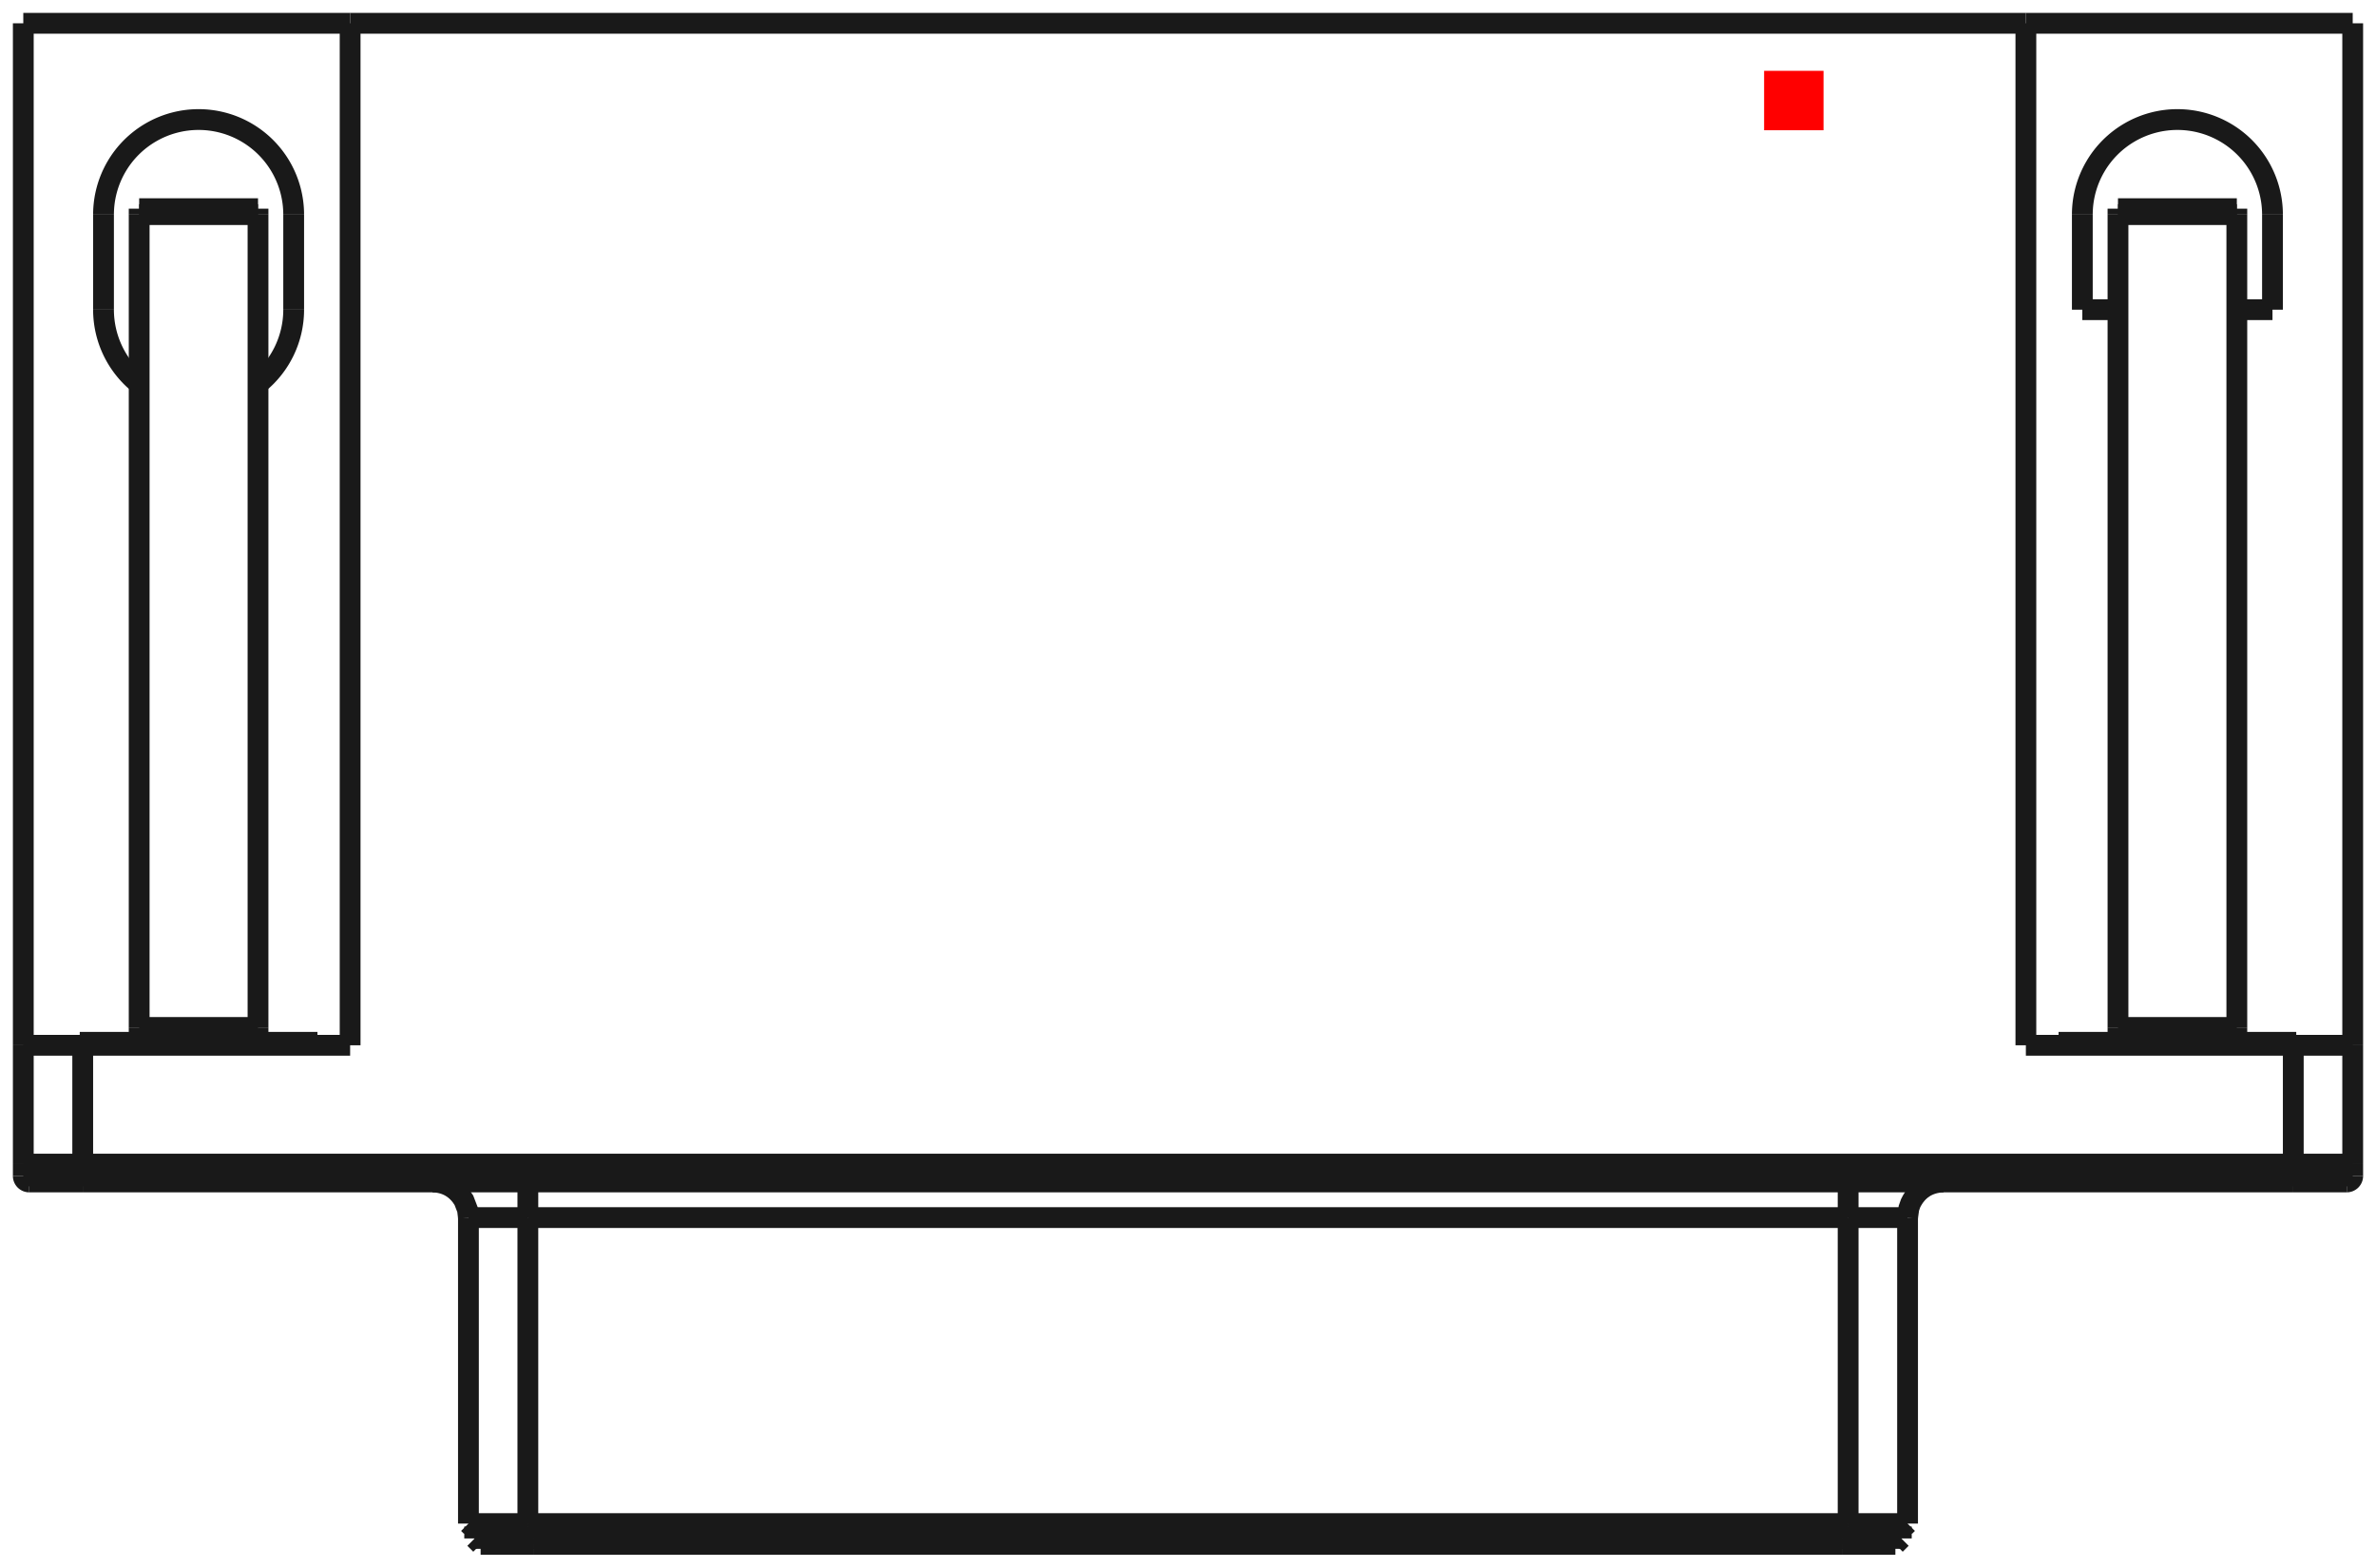 <?xml version="1.0"?>
<!DOCTYPE svg PUBLIC "-//W3C//DTD SVG 1.1//EN" "http://www.w3.org/Graphics/SVG/1.1/DTD/svg11.dtd">
<svg width="39.984mm" height="26.384mm" viewBox="0 0 39.984 26.384" xmlns="http://www.w3.org/2000/svg" version="1.1">
<g id="Shape2DView" transform="translate(29.687,2.192) scale(1,-1)">
<path id="Shape2DView_nwe0000"  d="M -20.699 -23.8 L -20.8 -23.8 L -20.899 -23.8 L -20.996 -23.8 L -21.09 -23.8 L -21.178 -23.8 L -21.26 -23.8 L -21.335 -23.8 L -21.403 -23.8 L -21.461 -23.8 L -21.51 -23.8 L -21.549 -23.8 L -21.577 -23.8 L -21.593 -23.8 L -21.599 -23.8 " stroke="#191919" stroke-width="0.35 px" style="stroke-width:0.35;stroke-miterlimit:4;stroke-dasharray:none;fill:none;fill-opacity:1;fill-rule: evenodd"/>
<path id="Shape2DView_nwe0001"  d="M 1.309 -23.8 L -20.699 -23.8 " stroke="#191919" stroke-width="0.35 px" style="stroke-width:0.35;stroke-miterlimit:4;stroke-dasharray:none;fill:none;fill-opacity:1;fill-rule: evenodd"/>
<path id="Shape2DView_nwe0002"  d="M 2.209 -23.8 L 2.203 -23.8 L 2.187 -23.8 L 2.159 -23.8 L 2.12 -23.8 L 2.071 -23.8 L 2.013 -23.8 L 1.945 -23.8 L 1.87 -23.8 L 1.788 -23.8 L 1.7 -23.8 L 1.606 -23.8 L 1.509 -23.8 L 1.41 -23.8 L 1.309 -23.8 " stroke="#191919" stroke-width="0.35 px" style="stroke-width:0.35;stroke-miterlimit:4;stroke-dasharray:none;fill:none;fill-opacity:1;fill-rule: evenodd"/>
<path id="Shape2DView_nwe0003"  d="M -20.699 -23.7 L -20.811 -23.7 L -20.922 -23.7 L -21.029 -23.7 L -21.133 -23.7 L -21.231 -23.7 L -21.323 -23.7 L -21.406 -23.7 L -21.481 -23.7 L -21.546 -23.7 L -21.6 -23.7 L -21.643 -23.7 L -21.674 -23.7 L -21.693 -23.7 L -21.699 -23.7 " stroke="#191919" stroke-width="0.35 px" style="stroke-width:0.35;stroke-miterlimit:4;stroke-dasharray:none;fill:none;fill-opacity:1;fill-rule: evenodd"/>
<path id="Shape2DView_nwe0004"  d="M 1.309 -23.7 L -20.699 -23.7 " stroke="#191919" stroke-width="0.35 px" style="stroke-width:0.35;stroke-miterlimit:4;stroke-dasharray:none;fill:none;fill-opacity:1;fill-rule: evenodd"/>
<path id="Shape2DView_nwe0005"  d="M 2.309 -23.7 L 2.303 -23.7 L 2.284 -23.7 L 2.253 -23.7 L 2.21 -23.7 L 2.156 -23.7 L 2.091 -23.7 L 2.016 -23.7 L 1.933 -23.7 L 1.841 -23.7 L 1.743 -23.7 L 1.639 -23.7 L 1.532 -23.7 L 1.421 -23.7 L 1.309 -23.7 " stroke="#191919" stroke-width="0.35 px" style="stroke-width:0.35;stroke-miterlimit:4;stroke-dasharray:none;fill:none;fill-opacity:1;fill-rule: evenodd"/>
<path id="Shape2DView_nwe0006"  d="M -20.804 -23.5 L -20.911 -23.5 L -21.016 -23.5 L -21.118 -23.5 L -21.217 -23.5 L -21.31 -23.5 L -21.397 -23.5 L -21.476 -23.5 L -21.547 -23.5 L -21.609 -23.5 L -21.66 -23.5 L -21.701 -23.5 L -21.731 -23.5 L -21.748 -23.5 L -21.754 -23.5 " stroke="#191919" stroke-width="0.35 px" style="stroke-width:0.35;stroke-miterlimit:4;stroke-dasharray:none;fill:none;fill-opacity:1;fill-rule: evenodd"/>
<path id="Shape2DView_nwe0007"  d="M 1.414 -23.5 L -20.804 -23.5 " stroke="#191919" stroke-width="0.35 px" style="stroke-width:0.35;stroke-miterlimit:4;stroke-dasharray:none;fill:none;fill-opacity:1;fill-rule: evenodd"/>
<path id="Shape2DView_nwe0008"  d="M 2.364 -23.5 L 2.358 -23.5 L 2.341 -23.5 L 2.311 -23.5 L 2.27 -23.5 L 2.219 -23.5 L 2.157 -23.5 L 2.086 -23.5 L 2.007 -23.5 L 1.92 -23.5 L 1.827 -23.5 L 1.728 -23.5 L 1.626 -23.5 L 1.521 -23.5 L 1.414 -23.5 " stroke="#191919" stroke-width="0.35 px" style="stroke-width:0.35;stroke-miterlimit:4;stroke-dasharray:none;fill:none;fill-opacity:1;fill-rule: evenodd"/>
<path id="Shape2DView_nwe0009"  d="M -20.804 -23.45 L -20.916 -23.45 L -21.027 -23.45 L -21.135 -23.45 L -21.238 -23.45 L -21.336 -23.45 L -21.428 -23.45 L -21.512 -23.45 L -21.586 -23.45 L -21.651 -23.45 L -21.705 -23.45 L -21.748 -23.45 L -21.779 -23.45 L -21.798 -23.45 L -21.804 -23.45 " stroke="#191919" stroke-width="0.35 px" style="stroke-width:0.35;stroke-miterlimit:4;stroke-dasharray:none;fill:none;fill-opacity:1;fill-rule: evenodd"/>
<path id="Shape2DView_nwe0010"  d="M 1.414 -23.45 L -20.804 -23.45 " stroke="#191919" stroke-width="0.35 px" style="stroke-width:0.35;stroke-miterlimit:4;stroke-dasharray:none;fill:none;fill-opacity:1;fill-rule: evenodd"/>
<path id="Shape2DView_nwe0011"  d="M 2.414 -23.45 L 2.408 -23.45 L 2.389 -23.45 L 2.358 -23.45 L 2.315 -23.45 L 2.261 -23.45 L 2.196 -23.45 L 2.122 -23.45 L 2.038 -23.45 L 1.946 -23.45 L 1.848 -23.45 L 1.745 -23.45 L 1.637 -23.45 L 1.526 -23.45 L 1.414 -23.45 " stroke="#191919" stroke-width="0.35 px" style="stroke-width:0.35;stroke-miterlimit:4;stroke-dasharray:none;fill:none;fill-opacity:1;fill-rule: evenodd"/>
<path id="Shape2DView_nwe0012"  d="M 9.805 -17.7 L 9.799 -17.7 L 9.782 -17.7 L 9.754 -17.7 L 9.716 -17.7 L 9.667 -17.7 L 9.609 -17.7 L 9.541 -17.7 L 9.466 -17.7 L 9.384 -17.7 L 9.295 -17.7 L 9.202 -17.7 L 9.105 -17.7 L 9.006 -17.7 L 8.905 -17.7 " stroke="#191919" stroke-width="0.35 px" style="stroke-width:0.35;stroke-miterlimit:4;stroke-dasharray:none;fill:none;fill-opacity:1;fill-rule: evenodd"/>
<path id="Shape2DView_nwe0013"  d="M 8.905 -17.7 L -28.295 -17.7 " stroke="#191919" stroke-width="0.35 px" style="stroke-width:0.35;stroke-miterlimit:4;stroke-dasharray:none;fill:none;fill-opacity:1;fill-rule: evenodd"/>
<path id="Shape2DView_nwe0014"  d="M -28.295 -17.7 L -28.396 -17.7 L -28.495 -17.7 L -28.592 -17.7 L -28.685 -17.7 L -28.774 -17.7 L -28.856 -17.7 L -28.931 -17.7 L -28.999 -17.7 L -29.057 -17.7 L -29.106 -17.7 L -29.144 -17.7 L -29.172 -17.7 L -29.189 -17.7 L -29.195 -17.7 " stroke="#191919" stroke-width="0.35 px" style="stroke-width:0.35;stroke-miterlimit:4;stroke-dasharray:none;fill:none;fill-opacity:1;fill-rule: evenodd"/>
<path id="Shape2DView_nwe0015"  d="M 9.905 -17.6 A 0.1 0.1 0 0 0 9.805 -17.7" stroke="#191919" stroke-width="0.35 px" style="stroke-width:0.35;stroke-miterlimit:4;stroke-dasharray:none;fill:none;fill-opacity:1;fill-rule: evenodd"/>
<path id="Shape2DView_nwe0016"  d="M -29.295 -17.6 A 0.1 0.1 0 0 1 -29.195 -17.7" stroke="#191919" stroke-width="0.35 px" style="stroke-width:0.35;stroke-miterlimit:4;stroke-dasharray:none;fill:none;fill-opacity:1;fill-rule: evenodd"/>
<path id="Shape2DView_nwe0017"  d="M 9.905 -17.4 L 9.905 -17.6 " stroke="#191919" stroke-width="0.35 px" style="stroke-width:0.35;stroke-miterlimit:4;stroke-dasharray:none;fill:none;fill-opacity:1;fill-rule: evenodd"/>
<path id="Shape2DView_nwe0018"  d="M -29.295 -17.4 L -29.295 -17.6 " stroke="#191919" stroke-width="0.35 px" style="stroke-width:0.35;stroke-miterlimit:4;stroke-dasharray:none;fill:none;fill-opacity:1;fill-rule: evenodd"/>
<path id="Shape2DView_nwe0019"  d="M 9.905 -17.4 L 9.905 -15.4 " stroke="#191919" stroke-width="0.35 px" style="stroke-width:0.35;stroke-miterlimit:4;stroke-dasharray:none;fill:none;fill-opacity:1;fill-rule: evenodd"/>
<path id="Shape2DView_nwe0020"  d="M 9.905 -15.4 L 9.905 1.8 " stroke="#191919" stroke-width="0.35 px" style="stroke-width:0.35;stroke-miterlimit:4;stroke-dasharray:none;fill:none;fill-opacity:1;fill-rule: evenodd"/>
<path id="Shape2DView_nwe0021"  d="M 8.905 -15.4 L 9.017 -15.4 L 9.128 -15.4 L 9.235 -15.4 L 9.339 -15.4 L 9.437 -15.4 L 9.528 -15.4 L 9.612 -15.4 L 9.687 -15.4 L 9.752 -15.4 L 9.806 -15.4 L 9.849 -15.4 L 9.88 -15.4 L 9.899 -15.4 L 9.905 -15.4 " stroke="#191919" stroke-width="0.35 px" style="stroke-width:0.35;stroke-miterlimit:4;stroke-dasharray:none;fill:none;fill-opacity:1;fill-rule: evenodd"/>
<path id="Shape2DView_nwe0022"  d="M -29.295 -17.4 L -29.295 -15.4 " stroke="#191919" stroke-width="0.35 px" style="stroke-width:0.35;stroke-miterlimit:4;stroke-dasharray:none;fill:none;fill-opacity:1;fill-rule: evenodd"/>
<path id="Shape2DView_nwe0023"  d="M -29.295 1.8 L -29.295 -15.4 " stroke="#191919" stroke-width="0.35 px" style="stroke-width:0.35;stroke-miterlimit:4;stroke-dasharray:none;fill:none;fill-opacity:1;fill-rule: evenodd"/>
<path id="Shape2DView_nwe0024"  d="M 4.405 -15.4 L 8.905 -15.4 " stroke="#191919" stroke-width="0.35 px" style="stroke-width:0.35;stroke-miterlimit:4;stroke-dasharray:none;fill:none;fill-opacity:1;fill-rule: evenodd"/>
<path id="Shape2DView_nwe0025"  d="M 4.405 1.8 L 4.405 -15.4 " stroke="#191919" stroke-width="0.35 px" style="stroke-width:0.35;stroke-miterlimit:4;stroke-dasharray:none;fill:none;fill-opacity:1;fill-rule: evenodd"/>
<path id="Shape2DView_nwe0026"  d="M 4.405 1.8 L -23.795 1.8 " stroke="#191919" stroke-width="0.35 px" style="stroke-width:0.35;stroke-miterlimit:4;stroke-dasharray:none;fill:none;fill-opacity:1;fill-rule: evenodd"/>
<path id="Shape2DView_nwe0027"  d="M -23.795 -15.4 L -23.795 1.8 " stroke="#191919" stroke-width="0.35 px" style="stroke-width:0.35;stroke-miterlimit:4;stroke-dasharray:none;fill:none;fill-opacity:1;fill-rule: evenodd"/>
<path id="Shape2DView_nwe0028"  d="M -28.295 -15.4 L -23.795 -15.4 " stroke="#191919" stroke-width="0.35 px" style="stroke-width:0.35;stroke-miterlimit:4;stroke-dasharray:none;fill:none;fill-opacity:1;fill-rule: evenodd"/>
<path id="Shape2DView_nwe0029"  d="M -29.295 -15.4 L -29.289 -15.4 L -29.27 -15.4 L -29.239 -15.4 L -29.196 -15.4 L -29.142 -15.4 L -29.077 -15.4 L -29.002 -15.4 L -28.918 -15.4 L -28.827 -15.4 L -28.729 -15.4 L -28.625 -15.4 L -28.518 -15.4 L -28.407 -15.4 L -28.295 -15.4 " stroke="#191919" stroke-width="0.35 px" style="stroke-width:0.35;stroke-miterlimit:4;stroke-dasharray:none;fill:none;fill-opacity:1;fill-rule: evenodd"/>
<path id="Shape2DView_nwe0030"  d="M 8.955 -15.35 L 8.905 -15.35 L 8.757 -15.35 L 8.519 -15.35 L 8.202 -15.35 L 7.823 -15.35 L 7.4 -15.35 L 6.955 -15.35 L 6.51 -15.35 L 6.087 -15.35 L 5.708 -15.35 L 5.391 -15.35 L 5.153 -15.35 L 5.005 -15.35 L 4.955 -15.35 " stroke="#191919" stroke-width="0.35 px" style="stroke-width:0.35;stroke-miterlimit:4;stroke-dasharray:none;fill:none;fill-opacity:1;fill-rule: evenodd"/>
<path id="Shape2DView_nwe0031"  d="M -24.345 -15.35 L -24.395 -15.35 L -24.543 -15.35 L -24.781 -15.35 L -25.098 -15.35 L -25.477 -15.35 L -25.9 -15.35 L -26.345 -15.35 L -26.79 -15.35 L -27.213 -15.35 L -27.592 -15.35 L -27.909 -15.35 L -28.147 -15.35 L -28.295 -15.35 L -28.345 -15.35 " stroke="#191919" stroke-width="0.35 px" style="stroke-width:0.35;stroke-miterlimit:4;stroke-dasharray:none;fill:none;fill-opacity:1;fill-rule: evenodd"/>
<path id="Shape2DView_nwe0032"  d="M -29.295 1.8 L -23.795 1.8 " stroke="#191919" stroke-width="0.35 px" style="stroke-width:0.35;stroke-miterlimit:4;stroke-dasharray:none;fill:none;fill-opacity:1;fill-rule: evenodd"/>
<path id="Shape2DView_nwe0033"  d="M 4.405 1.8 L 9.905 1.8 " stroke="#191919" stroke-width="0.35 px" style="stroke-width:0.35;stroke-miterlimit:4;stroke-dasharray:none;fill:none;fill-opacity:1;fill-rule: evenodd"/>
<path id="Shape2DView_nwe0034"  d="M 5.355 -1.42 A 1.6 1.6 0 0 0 8.555 -1.42" stroke="#191919" stroke-width="0.35 px" style="stroke-width:0.35;stroke-miterlimit:4;stroke-dasharray:none;fill:none;fill-opacity:1;fill-rule: evenodd"/>
<path id="Shape2DView_nwe0035"  d="M 5.355 -3.02 L 5.355 -1.42 " stroke="#191919" stroke-width="0.35 px" style="stroke-width:0.35;stroke-miterlimit:4;stroke-dasharray:none;fill:none;fill-opacity:1;fill-rule: evenodd"/>
<path id="Shape2DView_nwe0036"  d="M 8.555 -1.42 L 8.555 -3.02 " stroke="#191919" stroke-width="0.35 px" style="stroke-width:0.35;stroke-miterlimit:4;stroke-dasharray:none;fill:none;fill-opacity:1;fill-rule: evenodd"/>
<path id="Shape2DView_nwe0037"  d="M 8.555 -3.02 L 7.955 -3.02 " stroke="#191919" stroke-width="0.35 px" style="stroke-width:0.35;stroke-miterlimit:4;stroke-dasharray:none;fill:none;fill-opacity:1;fill-rule: evenodd"/>
<path id="Shape2DView_nwe0038"  d="M 5.955 -3.02 L 5.355 -3.02 " stroke="#191919" stroke-width="0.35 px" style="stroke-width:0.35;stroke-miterlimit:4;stroke-dasharray:none;fill:none;fill-opacity:1;fill-rule: evenodd"/>
<path id="Shape2DView_nwe0039"  d="M -24.745 -1.42 L -24.745 -3.02 " stroke="#191919" stroke-width="0.35 px" style="stroke-width:0.35;stroke-miterlimit:4;stroke-dasharray:none;fill:none;fill-opacity:1;fill-rule: evenodd"/>
<path id="Shape2DView_nwe0040"  d="M -27.945 -1.42 A 1.6 1.6 0 0 0 -24.745 -1.42" stroke="#191919" stroke-width="0.35 px" style="stroke-width:0.35;stroke-miterlimit:4;stroke-dasharray:none;fill:none;fill-opacity:1;fill-rule: evenodd"/>
<path id="Shape2DView_nwe0041"  d="M -24.745 -3.02 A 1.6 1.6 0 0 0 -25.345 -4.269" stroke="#191919" stroke-width="0.35 px" style="stroke-width:0.35;stroke-miterlimit:4;stroke-dasharray:none;fill:none;fill-opacity:1;fill-rule: evenodd"/>
<path id="Shape2DView_nwe0042"  d="M -27.345 -4.269 A 1.6 1.6 0 0 0 -27.945 -3.02" stroke="#191919" stroke-width="0.35 px" style="stroke-width:0.35;stroke-miterlimit:4;stroke-dasharray:none;fill:none;fill-opacity:1;fill-rule: evenodd"/>
<path id="Shape2DView_nwe0043"  d="M -27.945 -3.02 L -27.945 -1.42 " stroke="#191919" stroke-width="0.35 px" style="stroke-width:0.35;stroke-miterlimit:4;stroke-dasharray:none;fill:none;fill-opacity:1;fill-rule: evenodd"/>
<path id="Shape2DView_nwe0044"  d="M 8.955 -15.4 L 8.955 -15.35 " stroke="#191919" stroke-width="0.35 px" style="stroke-width:0.35;stroke-miterlimit:4;stroke-dasharray:none;fill:none;fill-opacity:1;fill-rule: evenodd"/>
<path id="Shape2DView_nwe0045"  d="M -24.345 -15.4 L -24.345 -15.35 " stroke="#191919" stroke-width="0.35 px" style="stroke-width:0.35;stroke-miterlimit:4;stroke-dasharray:none;fill:none;fill-opacity:1;fill-rule: evenodd"/>
<path id="Shape2DView_nwe0046"  d="M 7.955 -1.32 L 7.955 -1.321 L 7.955 -1.323 L 7.955 -1.326 L 7.955 -1.33 L 7.955 -1.335 L 7.955 -1.342 L 7.955 -1.349 L 7.955 -1.358 L 7.955 -1.367 L 7.955 -1.377 L 7.955 -1.387 L 7.955 -1.398 L 7.955 -1.409 L 7.955 -1.42 " stroke="#191919" stroke-width="0.35 px" style="stroke-width:0.35;stroke-miterlimit:4;stroke-dasharray:none;fill:none;fill-opacity:1;fill-rule: evenodd"/>
<path id="Shape2DView_nwe0047"  d="M 7.955 -1.42 L 7.955 -15.1 " stroke="#191919" stroke-width="0.35 px" style="stroke-width:0.35;stroke-miterlimit:4;stroke-dasharray:none;fill:none;fill-opacity:1;fill-rule: evenodd"/>
<path id="Shape2DView_nwe0048"  d="M 7.955 -15.3 L 7.955 -15.1 " stroke="#191919" stroke-width="0.35 px" style="stroke-width:0.35;stroke-miterlimit:4;stroke-dasharray:none;fill:none;fill-opacity:1;fill-rule: evenodd"/>
<path id="Shape2DView_nwe0049"  d="M 5.955 -15.3 L 7.955 -15.3 " stroke="#191919" stroke-width="0.35 px" style="stroke-width:0.35;stroke-miterlimit:4;stroke-dasharray:none;fill:none;fill-opacity:1;fill-rule: evenodd"/>
<path id="Shape2DView_nwe0050"  d="M 5.955 -1.32 L 5.955 -1.321 L 5.955 -1.323 L 5.955 -1.326 L 5.955 -1.33 L 5.955 -1.335 L 5.955 -1.342 L 5.955 -1.349 L 5.955 -1.358 L 5.955 -1.367 L 5.955 -1.377 L 5.955 -1.387 L 5.955 -1.398 L 5.955 -1.409 L 5.955 -1.42 " stroke="#191919" stroke-width="0.35 px" style="stroke-width:0.35;stroke-miterlimit:4;stroke-dasharray:none;fill:none;fill-opacity:1;fill-rule: evenodd"/>
<path id="Shape2DView_nwe0051"  d="M 5.955 -15.1 L 5.955 -15.3 " stroke="#191919" stroke-width="0.35 px" style="stroke-width:0.35;stroke-miterlimit:4;stroke-dasharray:none;fill:none;fill-opacity:1;fill-rule: evenodd"/>
<path id="Shape2DView_nwe0052"  d="M 5.955 -15.1 L 5.955 -1.42 " stroke="#191919" stroke-width="0.35 px" style="stroke-width:0.35;stroke-miterlimit:4;stroke-dasharray:none;fill:none;fill-opacity:1;fill-rule: evenodd"/>
<path id="Shape2DView_nwe0053"  d="M -25.345 -1.32 L -25.345 -1.321 L -25.345 -1.323 L -25.345 -1.326 L -25.345 -1.33 L -25.345 -1.335 L -25.345 -1.342 L -25.345 -1.349 L -25.345 -1.358 L -25.345 -1.367 L -25.345 -1.377 L -25.345 -1.387 L -25.345 -1.398 L -25.345 -1.409 L -25.345 -1.42 " stroke="#191919" stroke-width="0.35 px" style="stroke-width:0.35;stroke-miterlimit:4;stroke-dasharray:none;fill:none;fill-opacity:1;fill-rule: evenodd"/>
<path id="Shape2DView_nwe0054"  d="M -25.345 -1.42 L -25.345 -15.1 " stroke="#191919" stroke-width="0.35 px" style="stroke-width:0.35;stroke-miterlimit:4;stroke-dasharray:none;fill:none;fill-opacity:1;fill-rule: evenodd"/>
<path id="Shape2DView_nwe0055"  d="M -25.345 -15.3 L -25.345 -15.1 " stroke="#191919" stroke-width="0.35 px" style="stroke-width:0.35;stroke-miterlimit:4;stroke-dasharray:none;fill:none;fill-opacity:1;fill-rule: evenodd"/>
<path id="Shape2DView_nwe0056"  d="M -27.345 -15.3 L -25.345 -15.3 " stroke="#191919" stroke-width="0.35 px" style="stroke-width:0.35;stroke-miterlimit:4;stroke-dasharray:none;fill:none;fill-opacity:1;fill-rule: evenodd"/>
<path id="Shape2DView_nwe0057"  d="M -27.345 -15.1 L -27.345 -15.3 " stroke="#191919" stroke-width="0.35 px" style="stroke-width:0.35;stroke-miterlimit:4;stroke-dasharray:none;fill:none;fill-opacity:1;fill-rule: evenodd"/>
<path id="Shape2DView_nwe0058"  d="M -27.345 -15.1 L -27.345 -1.42 " stroke="#191919" stroke-width="0.35 px" style="stroke-width:0.35;stroke-miterlimit:4;stroke-dasharray:none;fill:none;fill-opacity:1;fill-rule: evenodd"/>
<path id="Shape2DView_nwe0059"  d="M -27.345 -1.32 L -27.345 -1.321 L -27.345 -1.323 L -27.345 -1.326 L -27.345 -1.33 L -27.345 -1.335 L -27.345 -1.342 L -27.345 -1.349 L -27.345 -1.358 L -27.345 -1.367 L -27.345 -1.377 L -27.345 -1.387 L -27.345 -1.398 L -27.345 -1.409 L -27.345 -1.42 " stroke="#191919" stroke-width="0.35 px" style="stroke-width:0.35;stroke-miterlimit:4;stroke-dasharray:none;fill:none;fill-opacity:1;fill-rule: evenodd"/>
<path id="Shape2DView_nwe0060"  d="M -27.345 -1.32 L -25.345 -1.32 " stroke="#191919" stroke-width="0.35 px" style="stroke-width:0.35;stroke-miterlimit:4;stroke-dasharray:none;fill:none;fill-opacity:1;fill-rule: evenodd"/>
<path id="Shape2DView_nwe0061"  d="M 5.955 -1.32 L 7.955 -1.32 " stroke="#191919" stroke-width="0.35 px" style="stroke-width:0.35;stroke-miterlimit:4;stroke-dasharray:none;fill:none;fill-opacity:1;fill-rule: evenodd"/>
<path id="Shape2DView_nwe0062"  d="M 7.955 -15.1 L 5.955 -15.1 " stroke="#191919" stroke-width="0.35 px" style="stroke-width:0.35;stroke-miterlimit:4;stroke-dasharray:none;fill:none;fill-opacity:1;fill-rule: evenodd"/>
<path id="Shape2DView_nwe0063"  d="M -25.345 -15.1 L -27.345 -15.1 " stroke="#191919" stroke-width="0.35 px" style="stroke-width:0.35;stroke-miterlimit:4;stroke-dasharray:none;fill:none;fill-opacity:1;fill-rule: evenodd"/>
<path id="Shape2DView_nwe0064"  d="M -20.699 -23.7 L -20.699 -23.8 " stroke="#191919" stroke-width="0.35 px" style="stroke-width:0.35;stroke-miterlimit:4;stroke-dasharray:none;fill:none;fill-opacity:1;fill-rule: evenodd"/>
<path id="Shape2DView_nwe0065"  d="M 1.309 -23.7 L 1.309 -23.8 " stroke="#191919" stroke-width="0.35 px" style="stroke-width:0.35;stroke-miterlimit:4;stroke-dasharray:none;fill:none;fill-opacity:1;fill-rule: evenodd"/>
<path id="Shape2DView_nwe0066"  d="M -20.699 -23.5 L -20.699 -23.7 " stroke="#191919" stroke-width="0.35 px" style="stroke-width:0.35;stroke-miterlimit:4;stroke-dasharray:none;fill:none;fill-opacity:1;fill-rule: evenodd"/>
<path id="Shape2DView_nwe0067"  d="M 1.309 -23.5 L 1.309 -23.7 " stroke="#191919" stroke-width="0.35 px" style="stroke-width:0.35;stroke-miterlimit:4;stroke-dasharray:none;fill:none;fill-opacity:1;fill-rule: evenodd"/>
<path id="Shape2DView_nwe0068"  d="M -20.804 -23.5 L -20.804 -23.45 " stroke="#191919" stroke-width="0.35 px" style="stroke-width:0.35;stroke-miterlimit:4;stroke-dasharray:none;fill:none;fill-opacity:1;fill-rule: evenodd"/>
<path id="Shape2DView_nwe0069"  d="M 1.414 -23.5 L 1.414 -23.45 " stroke="#191919" stroke-width="0.35 px" style="stroke-width:0.35;stroke-miterlimit:4;stroke-dasharray:none;fill:none;fill-opacity:1;fill-rule: evenodd"/>
<path id="Shape2DView_nwe0070"  d="M -20.804 -18.3 L -20.804 -23.45 " stroke="#191919" stroke-width="0.35 px" style="stroke-width:0.35;stroke-miterlimit:4;stroke-dasharray:none;fill:none;fill-opacity:1;fill-rule: evenodd"/>
<path id="Shape2DView_nwe0071"  d="M -21.804 -18.3 L -21.798 -18.3 L -21.779 -18.3 L -21.748 -18.3 L -21.705 -18.3 L -21.651 -18.3 L -21.586 -18.3 L -21.512 -18.3 L -21.428 -18.3 L -21.336 -18.3 L -21.238 -18.3 L -21.135 -18.3 L -21.027 -18.3 L -20.916 -18.3 L -20.804 -18.3 " stroke="#191919" stroke-width="0.35 px" style="stroke-width:0.35;stroke-miterlimit:4;stroke-dasharray:none;fill:none;fill-opacity:1;fill-rule: evenodd"/>
<path id="Shape2DView_nwe0072"  d="M 1.414 -18.3 L 1.414 -23.45 " stroke="#191919" stroke-width="0.35 px" style="stroke-width:0.35;stroke-miterlimit:4;stroke-dasharray:none;fill:none;fill-opacity:1;fill-rule: evenodd"/>
<path id="Shape2DView_nwe0073"  d="M -20.804 -18.3 L 1.414 -18.3 " stroke="#191919" stroke-width="0.35 px" style="stroke-width:0.35;stroke-miterlimit:4;stroke-dasharray:none;fill:none;fill-opacity:1;fill-rule: evenodd"/>
<path id="Shape2DView_nwe0074"  d="M 1.414 -18.3 L 1.526 -18.3 L 1.637 -18.3 L 1.745 -18.3 L 1.848 -18.3 L 1.946 -18.3 L 2.038 -18.3 L 2.122 -18.3 L 2.196 -18.3 L 2.261 -18.3 L 2.315 -18.3 L 2.358 -18.3 L 2.389 -18.3 L 2.408 -18.3 L 2.414 -18.3 " stroke="#191919" stroke-width="0.35 px" style="stroke-width:0.35;stroke-miterlimit:4;stroke-dasharray:none;fill:none;fill-opacity:1;fill-rule: evenodd"/>
<path id="Shape2DView_nwe0075"  d="M -20.804 -18.3 L -20.804 -18.233 L -20.804 -18.166 L -20.804 -18.102 L -20.804 -18.04 L -20.804 -17.981 L -20.804 -17.926 L -20.804 -17.876 L -20.804 -17.831 L -20.804 -17.792 L -20.804 -17.759 L -20.804 -17.734 L -20.804 -17.715 L -20.804 -17.704 L -20.804 -17.7 " stroke="#191919" stroke-width="0.35 px" style="stroke-width:0.35;stroke-miterlimit:4;stroke-dasharray:none;fill:none;fill-opacity:1;fill-rule: evenodd"/>
<path id="Shape2DView_nwe0076"  d="M 1.414 -18.3 L 1.414 -18.233 L 1.414 -18.166 L 1.414 -18.102 L 1.414 -18.04 L 1.414 -17.981 L 1.414 -17.926 L 1.414 -17.876 L 1.414 -17.831 L 1.414 -17.792 L 1.414 -17.759 L 1.414 -17.734 L 1.414 -17.715 L 1.414 -17.704 L 1.414 -17.7 " stroke="#191919" stroke-width="0.35 px" style="stroke-width:0.35;stroke-miterlimit:4;stroke-dasharray:none;fill:none;fill-opacity:1;fill-rule: evenodd"/>
<path id="Shape2DView_nwe0078"  d="M 9.905 -17.6 L 9.899 -17.6 L 9.88 -17.6 L 9.849 -17.6 L 9.806 -17.6 L 9.752 -17.6 L 9.687 -17.6 L 9.612 -17.6 L 9.528 -17.6 L 9.437 -17.6 L 9.339 -17.6 L 9.235 -17.6 L 9.128 -17.6 L 9.017 -17.6 L 8.905 -17.6 " stroke="#191919" stroke-width="0.35 px" style="stroke-width:0.35;stroke-miterlimit:4;stroke-dasharray:none;fill:none;fill-opacity:1;fill-rule: evenodd"/>
<path id="Shape2DView_nwe0079"  d="M 8.905 -17.6 L 8.905 -17.611 L 8.905 -17.622 L 8.905 -17.633 L 8.905 -17.643 L 8.905 -17.653 L 8.905 -17.662 L 8.905 -17.671 L 8.905 -17.678 L 8.905 -17.685 L 8.905 -17.69 L 8.905 -17.694 L 8.905 -17.697 L 8.905 -17.699 L 8.905 -17.7 " stroke="#191919" stroke-width="0.35 px" style="stroke-width:0.35;stroke-miterlimit:4;stroke-dasharray:none;fill:none;fill-opacity:1;fill-rule: evenodd"/>
<path id="Shape2DView_nwe0081"  d="M 8.905 -17.6 L -28.295 -17.6 " stroke="#191919" stroke-width="0.35 px" style="stroke-width:0.35;stroke-miterlimit:4;stroke-dasharray:none;fill:none;fill-opacity:1;fill-rule: evenodd"/>
<path id="Shape2DView_nwe0082"  d="M -28.295 -17.6 L -28.295 -17.611 L -28.295 -17.622 L -28.295 -17.633 L -28.295 -17.643 L -28.295 -17.653 L -28.295 -17.662 L -28.295 -17.671 L -28.295 -17.678 L -28.295 -17.685 L -28.295 -17.69 L -28.295 -17.694 L -28.295 -17.697 L -28.295 -17.699 L -28.295 -17.7 " stroke="#191919" stroke-width="0.35 px" style="stroke-width:0.35;stroke-miterlimit:4;stroke-dasharray:none;fill:none;fill-opacity:1;fill-rule: evenodd"/>
<path id="Shape2DView_nwe0083"  d="M -28.295 -17.6 L -28.407 -17.6 L -28.518 -17.6 L -28.625 -17.6 L -28.729 -17.6 L -28.827 -17.6 L -28.918 -17.6 L -29.002 -17.6 L -29.077 -17.6 L -29.142 -17.6 L -29.196 -17.6 L -29.239 -17.6 L -29.27 -17.6 L -29.289 -17.6 L -29.295 -17.6 " stroke="#191919" stroke-width="0.35 px" style="stroke-width:0.35;stroke-miterlimit:4;stroke-dasharray:none;fill:none;fill-opacity:1;fill-rule: evenodd"/>
<path id="Shape2DView_nwe0084"  d="M 8.905 -17.4 L 8.905 -17.6 " stroke="#191919" stroke-width="0.35 px" style="stroke-width:0.35;stroke-miterlimit:4;stroke-dasharray:none;fill:none;fill-opacity:1;fill-rule: evenodd"/>
<path id="Shape2DView_nwe0085"  d="M -28.295 -17.4 L -28.295 -17.6 " stroke="#191919" stroke-width="0.35 px" style="stroke-width:0.35;stroke-miterlimit:4;stroke-dasharray:none;fill:none;fill-opacity:1;fill-rule: evenodd"/>
<path id="Shape2DView_nwe0086"  d="M 8.905 -17.4 L 8.905 -15.4 " stroke="#191919" stroke-width="0.35 px" style="stroke-width:0.35;stroke-miterlimit:4;stroke-dasharray:none;fill:none;fill-opacity:1;fill-rule: evenodd"/>
<path id="Shape2DView_nwe0087"  d="M -28.295 -17.4 L -28.295 -15.4 " stroke="#191919" stroke-width="0.35 px" style="stroke-width:0.35;stroke-miterlimit:4;stroke-dasharray:none;fill:none;fill-opacity:1;fill-rule: evenodd"/>
<path id="Shape2DView_nwe0088"  d="M 5.955 -1.42 L 7.955 -1.42 " stroke="#191919" stroke-width="0.35 px" style="stroke-width:0.35;stroke-miterlimit:4;stroke-dasharray:none;fill:none;fill-opacity:1;fill-rule: evenodd"/>
<path id="Shape2DView_nwe0089"  d="M -27.345 -1.42 L -25.345 -1.42 " stroke="#191919" stroke-width="0.35 px" style="stroke-width:0.35;stroke-miterlimit:4;stroke-dasharray:none;fill:none;fill-opacity:1;fill-rule: evenodd"/>
<path id="Shape2DView_nwe0090"  d="M 8.905 -17.4 L 9.017 -17.4 L 9.128 -17.4 L 9.235 -17.4 L 9.339 -17.4 L 9.437 -17.4 L 9.528 -17.4 L 9.612 -17.4 L 9.687 -17.4 L 9.752 -17.4 L 9.806 -17.4 L 9.849 -17.4 L 9.88 -17.4 L 9.899 -17.4 L 9.905 -17.4 " stroke="#191919" stroke-width="0.35 px" style="stroke-width:0.35;stroke-miterlimit:4;stroke-dasharray:none;fill:none;fill-opacity:1;fill-rule: evenodd"/>
<path id="Shape2DView_nwe0091"  d="M 8.905 -17.4 L -28.295 -17.4 " stroke="#191919" stroke-width="0.35 px" style="stroke-width:0.35;stroke-miterlimit:4;stroke-dasharray:none;fill:none;fill-opacity:1;fill-rule: evenodd"/>
<path id="Shape2DView_nwe0092"  d="M -28.295 -17.4 L -28.407 -17.4 L -28.518 -17.4 L -28.625 -17.4 L -28.729 -17.4 L -28.827 -17.4 L -28.918 -17.4 L -29.002 -17.4 L -29.077 -17.4 L -29.142 -17.4 L -29.196 -17.4 L -29.239 -17.4 L -29.27 -17.4 L -29.289 -17.4 L -29.295 -17.4 " stroke="#191919" stroke-width="0.35 px" style="stroke-width:0.35;stroke-miterlimit:4;stroke-dasharray:none;fill:none;fill-opacity:1;fill-rule: evenodd"/>
<path id="Shape2DView_nwe0093"  d="M -21.599 -23.8 L -21.699 -23.7 " stroke="#191919" stroke-width="0.35 px" style="stroke-width:0.35;stroke-miterlimit:4;stroke-dasharray:none;fill:none;fill-opacity:1;fill-rule: evenodd"/>
<path id="Shape2DView_nwe0094"  d="M 2.209 -23.8 L 2.309 -23.7 " stroke="#191919" stroke-width="0.35 px" style="stroke-width:0.35;stroke-miterlimit:4;stroke-dasharray:none;fill:none;fill-opacity:1;fill-rule: evenodd"/>
<path id="Shape2DView_nwe0095"  d="M -21.699 -23.5 L -21.699 -23.7 " stroke="#191919" stroke-width="0.35 px" style="stroke-width:0.35;stroke-miterlimit:4;stroke-dasharray:none;fill:none;fill-opacity:1;fill-rule: evenodd"/>
<path id="Shape2DView_nwe0096"  d="M 2.309 -23.5 L 2.309 -23.7 " stroke="#191919" stroke-width="0.35 px" style="stroke-width:0.35;stroke-miterlimit:4;stroke-dasharray:none;fill:none;fill-opacity:1;fill-rule: evenodd"/>
<path id="Shape2DView_nwe0097"  d="M -21.754 -23.5 L -21.804 -23.45 " stroke="#191919" stroke-width="0.35 px" style="stroke-width:0.35;stroke-miterlimit:4;stroke-dasharray:none;fill:none;fill-opacity:1;fill-rule: evenodd"/>
<path id="Shape2DView_nwe0098"  d="M 2.364 -23.5 L 2.414 -23.45 " stroke="#191919" stroke-width="0.35 px" style="stroke-width:0.35;stroke-miterlimit:4;stroke-dasharray:none;fill:none;fill-opacity:1;fill-rule: evenodd"/>
<path id="Shape2DView_nwe0099"  d="M -21.804 -18.3 L -21.804 -23.45 " stroke="#191919" stroke-width="0.35 px" style="stroke-width:0.35;stroke-miterlimit:4;stroke-dasharray:none;fill:none;fill-opacity:1;fill-rule: evenodd"/>
<path id="Shape2DView_nwe0100"  d="M 2.414 -18.3 L 2.414 -23.45 " stroke="#191919" stroke-width="0.35 px" style="stroke-width:0.35;stroke-miterlimit:4;stroke-dasharray:none;fill:none;fill-opacity:1;fill-rule: evenodd"/>
<path id="Shape2DView_nwe0101"  d="M -21.804 -18.3 Q -21.812 -18.232 -21.82 -18.165 Q -21.85 -18.086 -21.881 -18.007 Q -22.06 -17.712 -22.404 -17.7 " stroke="#191919" stroke-width="0.35 px" style="stroke-width:0.35;stroke-miterlimit:4;stroke-dasharray:none;fill:none;fill-opacity:1;fill-rule: evenodd"/>
<path id="Shape2DView_nwe0102"  d="M 2.414 -18.3 Q 2.425 -18.221 2.436 -18.142 Q 2.451 -18.1 2.466 -18.057 Q 2.634 -17.716 3.014 -17.7 " stroke="#191919" stroke-width="0.35 px" style="stroke-width:0.35;stroke-miterlimit:4;stroke-dasharray:none;fill:none;fill-opacity:1;fill-rule: evenodd"/>
<path id="Shape2DView_nwe0103"  d="M 5.255 -17.7 L 5.255 -17.7 " stroke="#191919" stroke-width="0.35 px" style="stroke-width:0.35;stroke-miterlimit:4;stroke-dasharray:none;fill:none;fill-opacity:1;fill-rule: evenodd"/>
<path id="Shape2DView_nwe0104"  d="M -28.045 -17.7 L -28.045 -17.7 " stroke="#191919" stroke-width="0.35 px" style="stroke-width:0.35;stroke-miterlimit:4;stroke-dasharray:none;fill:none;fill-opacity:1;fill-rule: evenodd"/>
<path id="Shape2DView_nwe0105"  d="M 4.955 -15.35 L 4.955 -15.4 " stroke="#191919" stroke-width="0.35 px" style="stroke-width:0.35;stroke-miterlimit:4;stroke-dasharray:none;fill:none;fill-opacity:1;fill-rule: evenodd"/>
<path id="Shape2DView_nwe0106"  d="M -28.345 -15.35 L -28.345 -15.4 " stroke="#191919" stroke-width="0.35 px" style="stroke-width:0.35;stroke-miterlimit:4;stroke-dasharray:none;fill:none;fill-opacity:1;fill-rule: evenodd"/>
<title>b'Shape2DView'</title>
</g>
<g id="Rectangle" transform="translate(29.687,2.192) scale(1,-1)">
<rect fill="#ff0000" id="origin" width="1" height="1" x="0" y="0" />
<title>b'Rectangle'</title>
</g>
</svg>